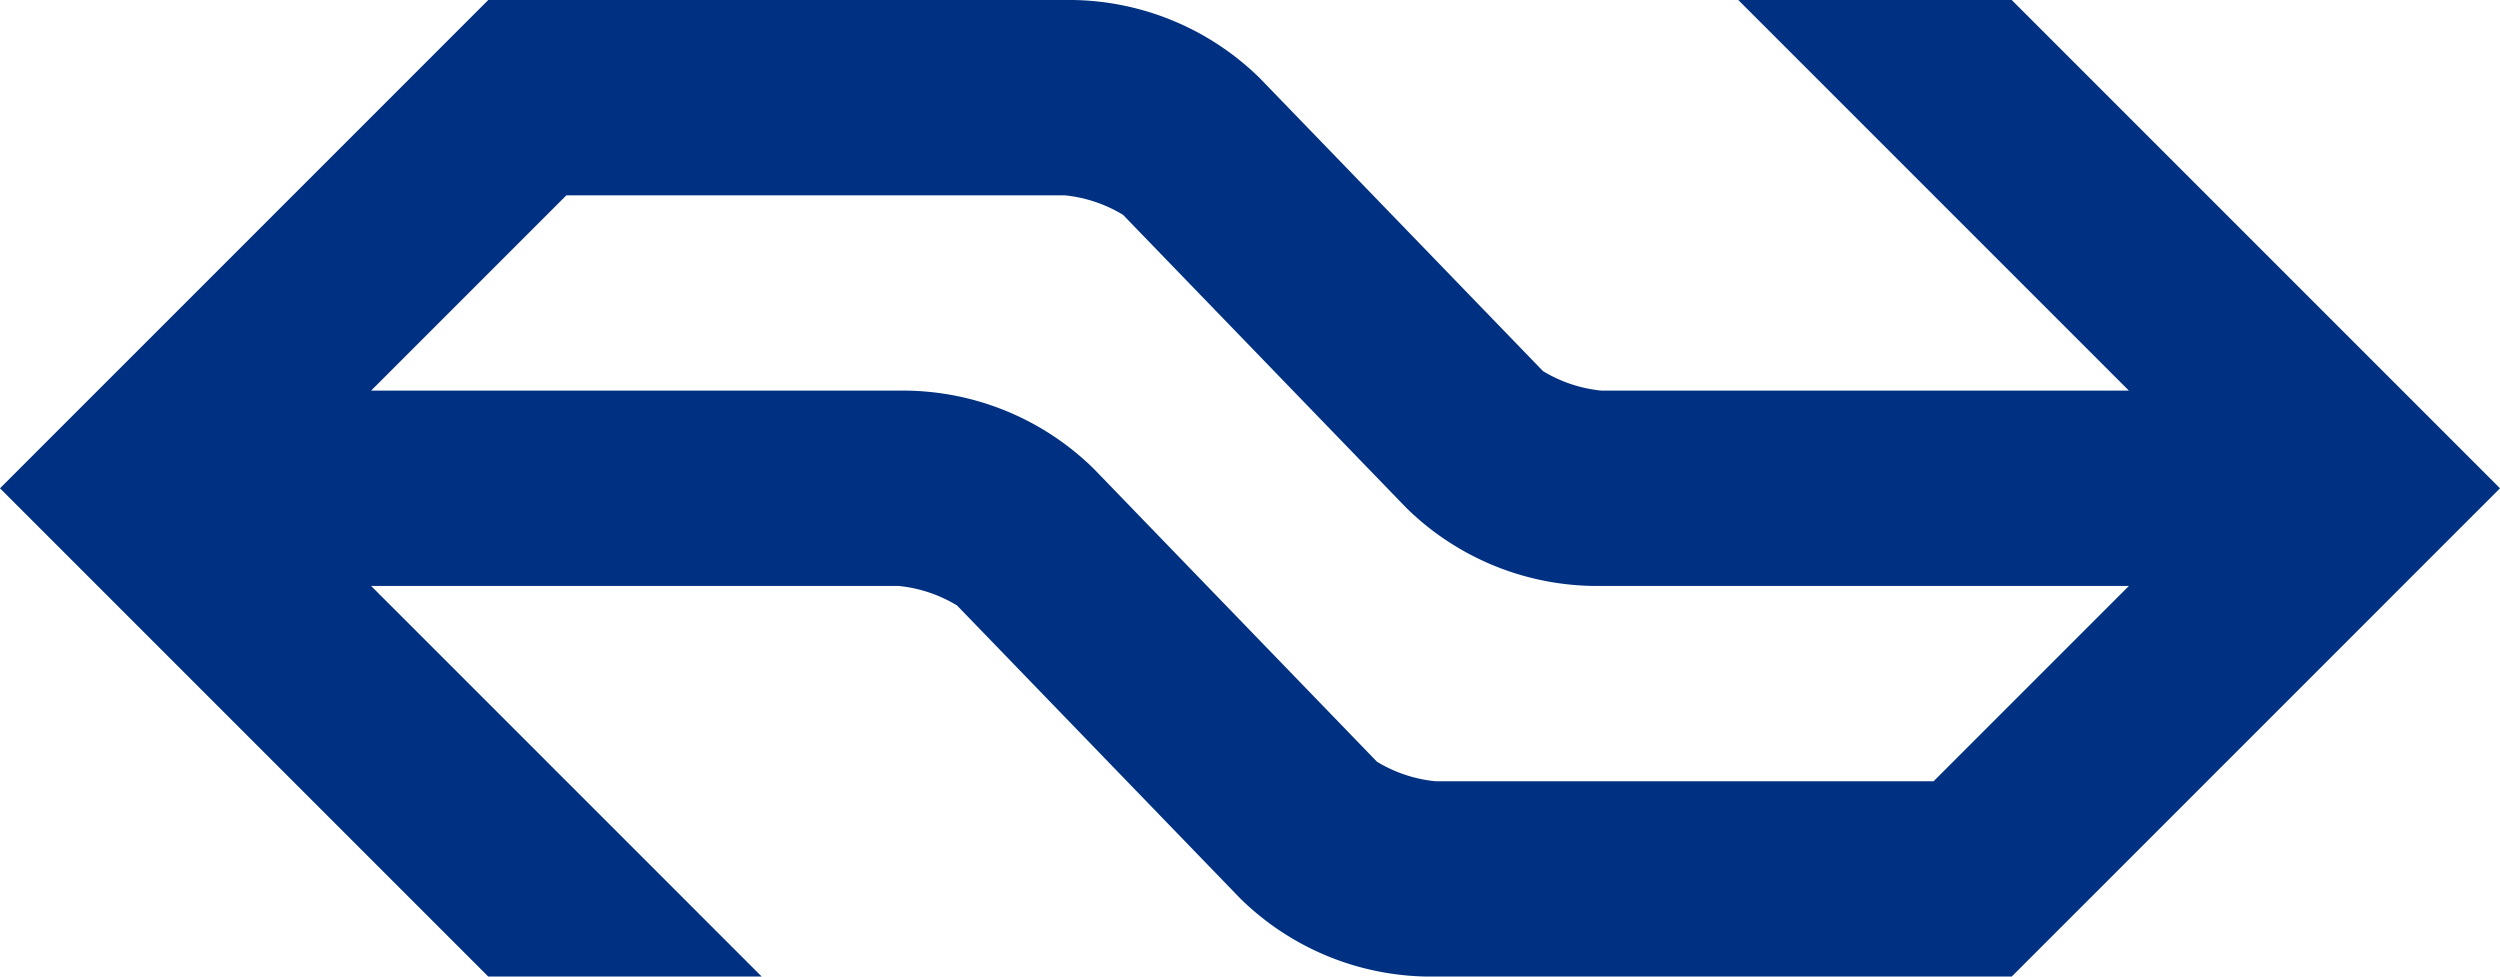 <svg xmlns="http://www.w3.org/2000/svg" viewBox="0 0 51.2 20"><defs><style>.cls-1{fill:#003082;}</style></defs><title>nslogo</title><g id="Laag_2" data-name="Laag 2"><g id="nslogo"><path class="cls-1" d="M25.4,18.4a5.58,5.58,0,0,0,4,1.6H41.2l10-10L41.2,0H35.6l8,8H32.8a2.84,2.84,0,0,1-1.2-.4l-5.8-6a5.58,5.58,0,0,0-4-1.6H10L0,10,10,20h5.6l-8-8H18.4a2.84,2.84,0,0,1,1.2.4Zm-3-8.8a5.58,5.58,0,0,0-4-1.6H7.6l4-4H21.8a2.84,2.84,0,0,1,1.2.4l5.8,6a5.58,5.58,0,0,0,4,1.6H43.6l-4,4H29.4a2.84,2.84,0,0,1-1.2-.4Z"/></g></g></svg>